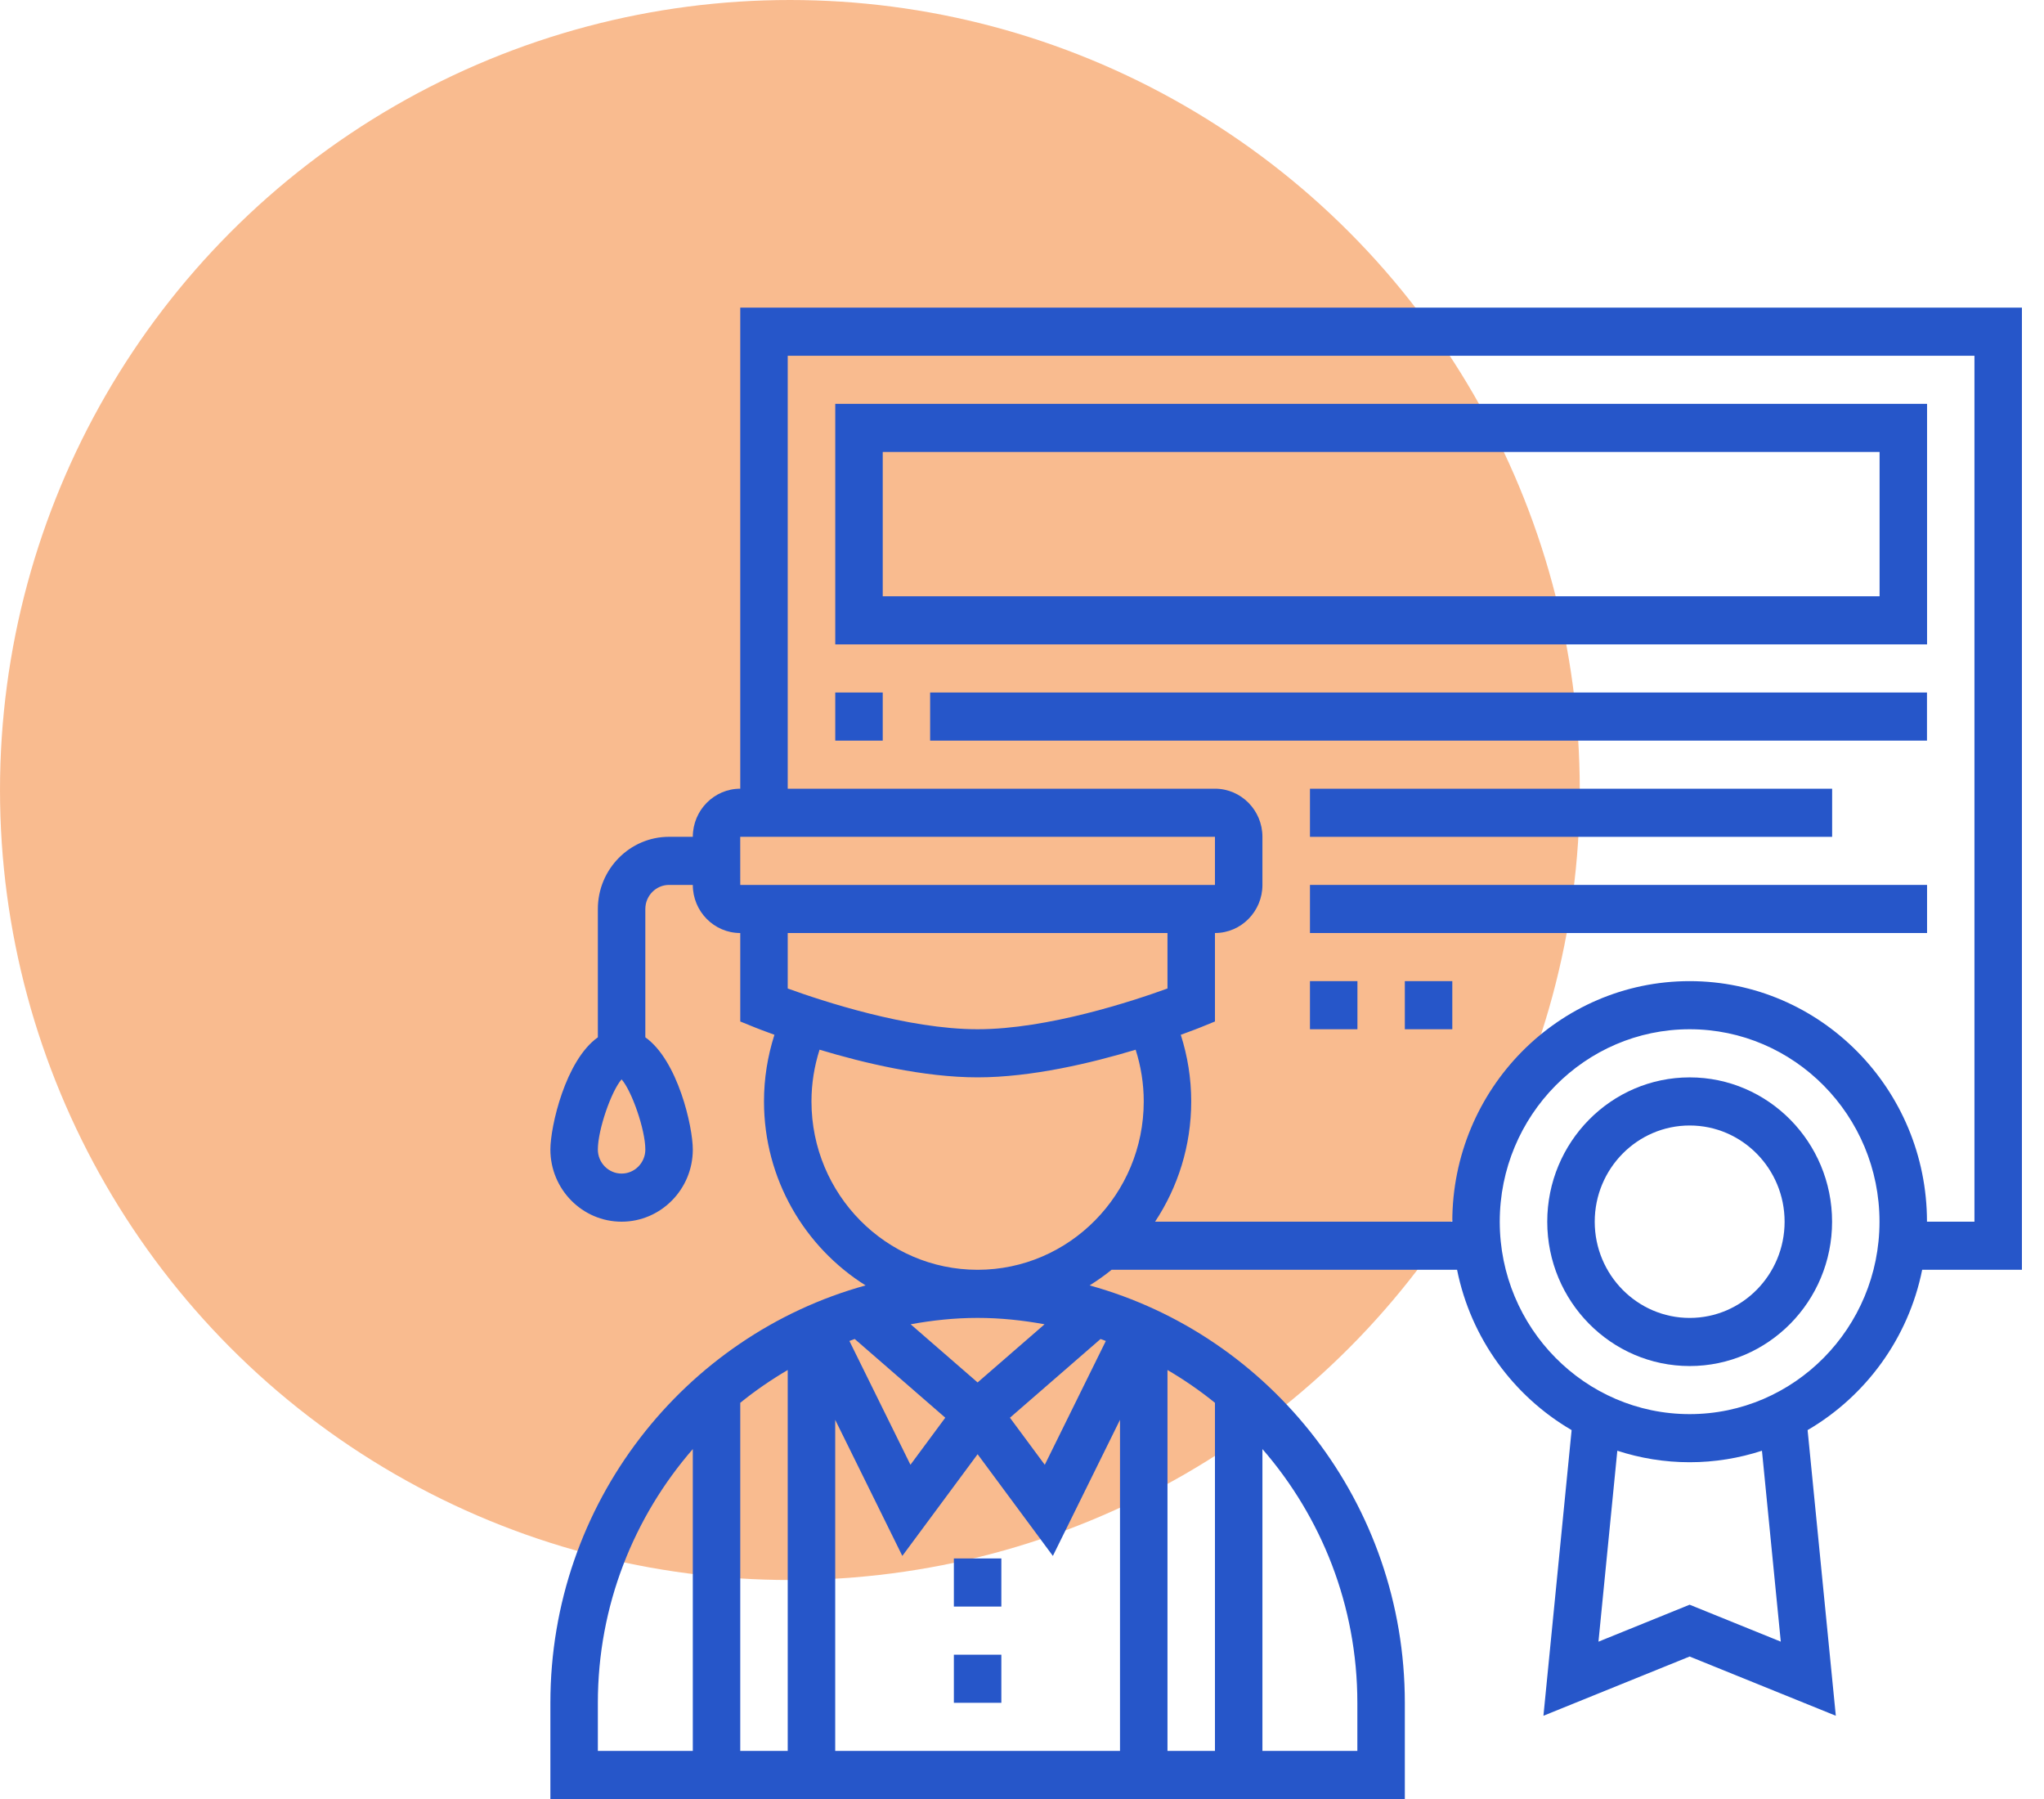 <svg width="75" height="66" viewBox="0 0 75 66" fill="none" xmlns="http://www.w3.org/2000/svg">
<circle cx="28.983" cy="28.983" r="28.983" fill="#F47920" fill-opacity="0.5" style="mix-blend-mode:multiply"/>
<path d="M35 57.175H36.742V58.94H35V57.175Z" fill="#2656C9" style="mix-blend-mode:multiply"/>
<path d="M35 60.706H36.742V62.471H35V60.706Z" fill="#2656C9" style="mix-blend-mode:multiply"/>
<path d="M61.999 39.526C59.117 39.526 56.773 41.901 56.773 44.821C56.773 47.741 59.117 50.116 61.999 50.116C64.88 50.116 67.224 47.741 67.224 44.821C67.224 41.901 64.88 39.526 61.999 39.526ZM61.999 48.351C60.078 48.351 58.515 46.768 58.515 44.821C58.515 42.874 60.078 41.291 61.999 41.291C63.92 41.291 65.482 42.874 65.482 44.821C65.482 46.768 63.92 48.351 61.999 48.351Z" fill="#2656C9" style="mix-blend-mode:multiply"/>
<path d="M74.19 11.286H27.162V28.935C26.202 28.935 25.421 29.727 25.421 30.7H24.55C23.109 30.7 21.937 31.888 21.937 33.348V38.056C20.746 38.9 20.195 41.329 20.195 42.173C20.195 43.632 21.367 44.82 22.808 44.82C24.248 44.82 25.421 43.632 25.421 42.173C25.421 41.329 24.87 38.9 23.679 38.056V33.348C23.679 32.862 24.07 32.465 24.55 32.465H25.421C25.421 33.439 26.202 34.23 27.162 34.23V37.475L27.709 37.697C27.75 37.714 28.011 37.817 28.416 37.963C28.165 38.749 28.033 39.567 28.033 40.408C28.033 43.259 29.529 45.757 31.761 47.158C25.108 48.994 20.195 55.154 20.195 62.47V66H51.547V62.47C51.547 55.154 46.634 48.994 39.981 47.158C40.26 46.982 40.531 46.794 40.786 46.585H53.464C53.97 49.1 55.538 51.224 57.667 52.466L56.633 62.946L61.997 60.773L67.361 62.946L66.326 52.466C68.456 51.223 70.024 49.1 70.53 46.585H74.19V11.286ZM22.808 43.055C22.328 43.055 21.937 42.659 21.937 42.173C21.937 41.444 22.434 40.023 22.808 39.599C23.181 40.022 23.679 41.444 23.679 42.173C23.679 42.659 23.288 43.055 22.808 43.055ZM27.161 30.7H27.162H44.58V32.465H27.162L27.161 30.7ZM42.838 34.23V36.265C41.589 36.719 38.443 37.76 35.871 37.76C33.299 37.76 30.153 36.719 28.904 36.265V34.23H42.838ZM35.871 53.351L38.633 57.082L41.096 52.089V64.235H30.646V52.089L33.109 57.082L35.871 53.351ZM44.58 64.235H42.838V50.261C43.449 50.62 44.032 51.02 44.58 51.465V64.235ZM40.382 49.124C40.447 49.147 40.511 49.173 40.576 49.196L38.336 53.739L37.058 52.012L40.382 49.124ZM27.162 51.465C27.71 51.02 28.294 50.62 28.904 50.261V64.235H27.162V51.465ZM33.407 53.738L31.167 49.196C31.231 49.172 31.296 49.146 31.361 49.123L34.685 52.011L33.407 53.738ZM21.937 62.47C21.937 58.903 23.26 55.65 25.421 53.162V64.235H21.937V62.47ZM49.805 62.47V64.235H46.322V53.162C48.482 55.65 49.805 58.903 49.805 62.47ZM38.328 48.584L35.871 50.718L33.414 48.584C34.213 48.438 35.032 48.35 35.871 48.35C36.711 48.35 37.529 48.438 38.328 48.584ZM35.871 46.585C32.51 46.585 29.775 43.814 29.775 40.408C29.775 39.755 29.878 39.12 30.072 38.51C31.692 38.999 33.893 39.525 35.871 39.525C37.849 39.525 40.05 38.999 41.67 38.511C41.864 39.12 41.967 39.755 41.967 40.408C41.967 43.814 39.233 46.585 35.871 46.585ZM65.342 60.227L61.997 58.872L58.652 60.228L59.344 53.223C60.181 53.495 61.072 53.645 61.997 53.645C62.923 53.645 63.814 53.495 64.651 53.223L65.342 60.227ZM61.997 51.88C58.156 51.88 55.03 48.713 55.03 44.82C55.03 40.928 58.156 37.76 61.997 37.76C65.839 37.76 68.964 40.928 68.964 44.82C68.964 48.713 65.839 51.88 61.997 51.88ZM72.448 44.82H70.706C70.706 39.954 66.799 35.995 61.997 35.995C57.195 35.995 53.289 39.954 53.289 44.82H42.383C43.219 43.557 43.709 42.039 43.709 40.408C43.709 39.567 43.577 38.749 43.326 37.964C43.732 37.818 43.991 37.714 44.033 37.698L44.58 37.475V34.23C45.54 34.23 46.322 33.439 46.322 32.465V30.7C46.322 29.727 45.54 28.935 44.58 28.935H28.904V13.051H72.448V44.82Z" fill="#2656C9" style="mix-blend-mode:multiply"/>
<path d="M70.709 14.816H30.648V23.641H70.709V14.816ZM68.967 21.876H32.39V16.581H68.967V21.876Z" fill="#2656C9" style="mix-blend-mode:multiply"/>
<path d="M30.648 25.406H32.39V27.171H30.648V25.406Z" fill="#2656C9" style="mix-blend-mode:multiply"/>
<path d="M34.129 25.406H70.706V27.171H34.129V25.406Z" fill="#2656C9" style="mix-blend-mode:multiply"/>
<path d="M48.066 28.936H67.226V30.701H48.066V28.936Z" fill="#2656C9" style="mix-blend-mode:multiply"/>
<path d="M48.066 32.465H70.709V34.23H48.066V32.465Z" fill="#2656C9" style="mix-blend-mode:multiply"/>
<path d="M48.066 35.995H49.808V37.76H48.066V35.995Z" fill="#2656C9" style="mix-blend-mode:multiply"/>
<path d="M51.547 35.995H53.289V37.76H51.547V35.995Z" fill="#2656C9" style="mix-blend-mode:multiply"/>
</svg>

